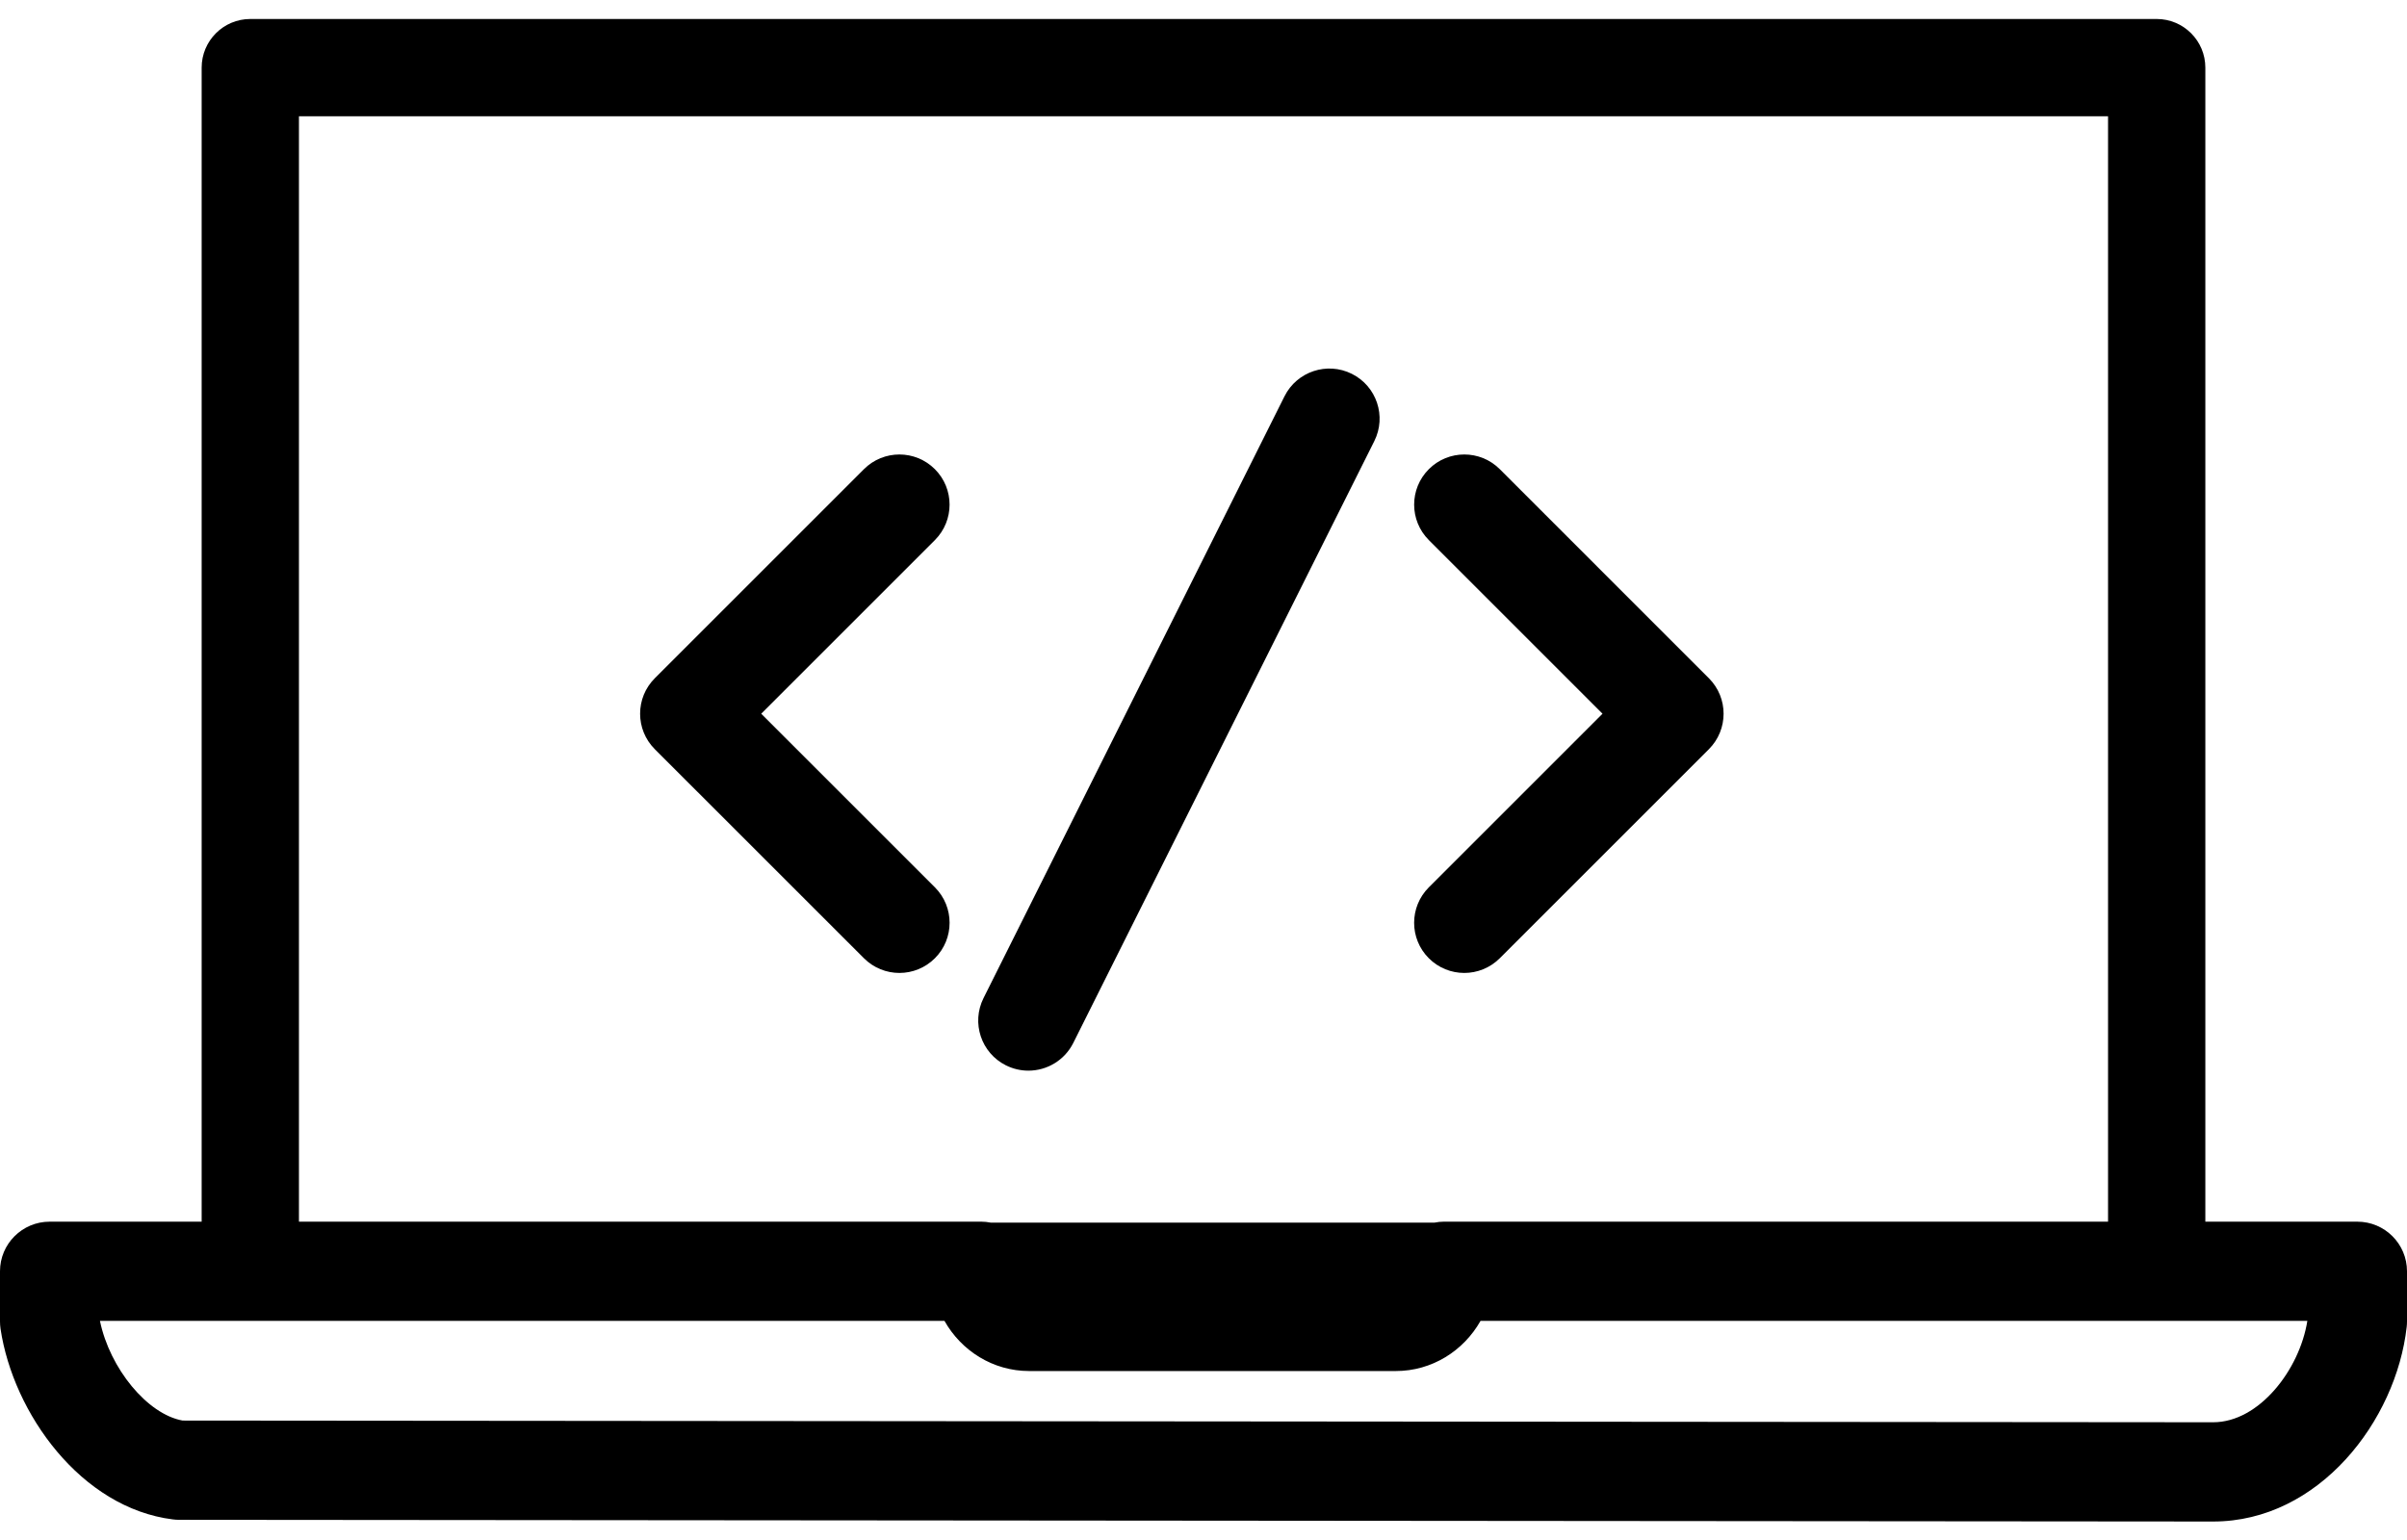 <svg viewBox="0 0 100 64" version="1.1" xmlns="http://www.w3.org/2000/svg" xmlns:xlink="http://www.w3.org/1999/xlink">
    <title>Shape</title>
    <g fill="none" fill-rule="evenodd">
        <path d="M97.938,50.771 L91.622,50.771 L91.622,2.81 C91.622,1.695 90.717,0.789 89.601,0.789 L10.399,0.789 C9.284,0.789 8.378,1.695 8.378,2.81 L8.378,50.771 L2.062,50.771 C0.924,50.771 0,51.694 0,52.832 L0,54.916 C0,55.019 0.008,55.12 0.022,55.222 C0.549,58.743 3.37,62.669 7.181,63.144 C7.264,63.154 7.35,63.161 7.433,63.161 L91.943,63.232 L91.946,63.232 C96.35,63.232 99.55,59.035 99.987,55.147 C99.996,55.072 100,54.995 100,54.917 L100,52.833 C100,51.694 99.076,50.771 97.938,50.771 L97.938,50.771 Z M12.42,4.831 L87.58,4.831 L87.58,50.77 L59.985,50.77 C59.852,50.77 59.723,50.786 59.599,50.81 L41.16,50.81 C41.032,50.785 40.899,50.77 40.764,50.77 L12.42,50.77 L12.42,4.831 L12.42,4.831 Z M91.948,59.107 L7.586,59.036 C6.125,58.775 4.562,56.876 4.152,54.893 L39.238,54.893 C39.94,56.139 41.255,56.978 42.757,56.978 L57.99,56.978 C59.492,56.978 60.806,56.139 61.51,54.893 L95.86,54.893 C95.538,56.926 93.854,59.107 91.948,59.107 L91.948,59.107 Z M38.84,19.498 C38.026,18.684 36.707,18.684 35.893,19.498 L27.204,28.187 C26.39,29.001 26.39,30.32 27.204,31.135 L35.893,39.823 C36.3,40.23 36.833,40.434 37.367,40.434 C37.901,40.434 38.433,40.23 38.841,39.823 C39.655,39.01 39.655,37.69 38.841,36.876 L31.625,29.661 L38.841,22.445 C39.654,21.631 39.654,20.312 38.84,19.498 L38.84,19.498 Z M59.361,39.823 C59.767,40.23 60.3,40.434 60.835,40.434 C61.368,40.434 61.901,40.23 62.309,39.823 L70.997,31.135 C71.811,30.321 71.811,29.002 70.997,28.187 L62.309,19.498 C61.495,18.684 60.175,18.684 59.362,19.498 C58.548,20.312 58.548,21.631 59.362,22.445 L66.577,29.661 L59.362,36.876 C58.547,37.69 58.547,39.01 59.361,39.823 L59.361,39.823 Z M41.793,44.275 C42.092,44.423 42.41,44.495 42.724,44.495 C43.489,44.495 44.224,44.073 44.59,43.343 L57.096,18.332 C57.611,17.302 57.194,16.051 56.163,15.536 C55.134,15.023 53.882,15.438 53.366,16.468 L40.861,41.479 C40.346,42.509 40.763,43.76 41.793,44.275 L41.793,44.275 Z" fill="#000000"></path>
    </g>
</svg>